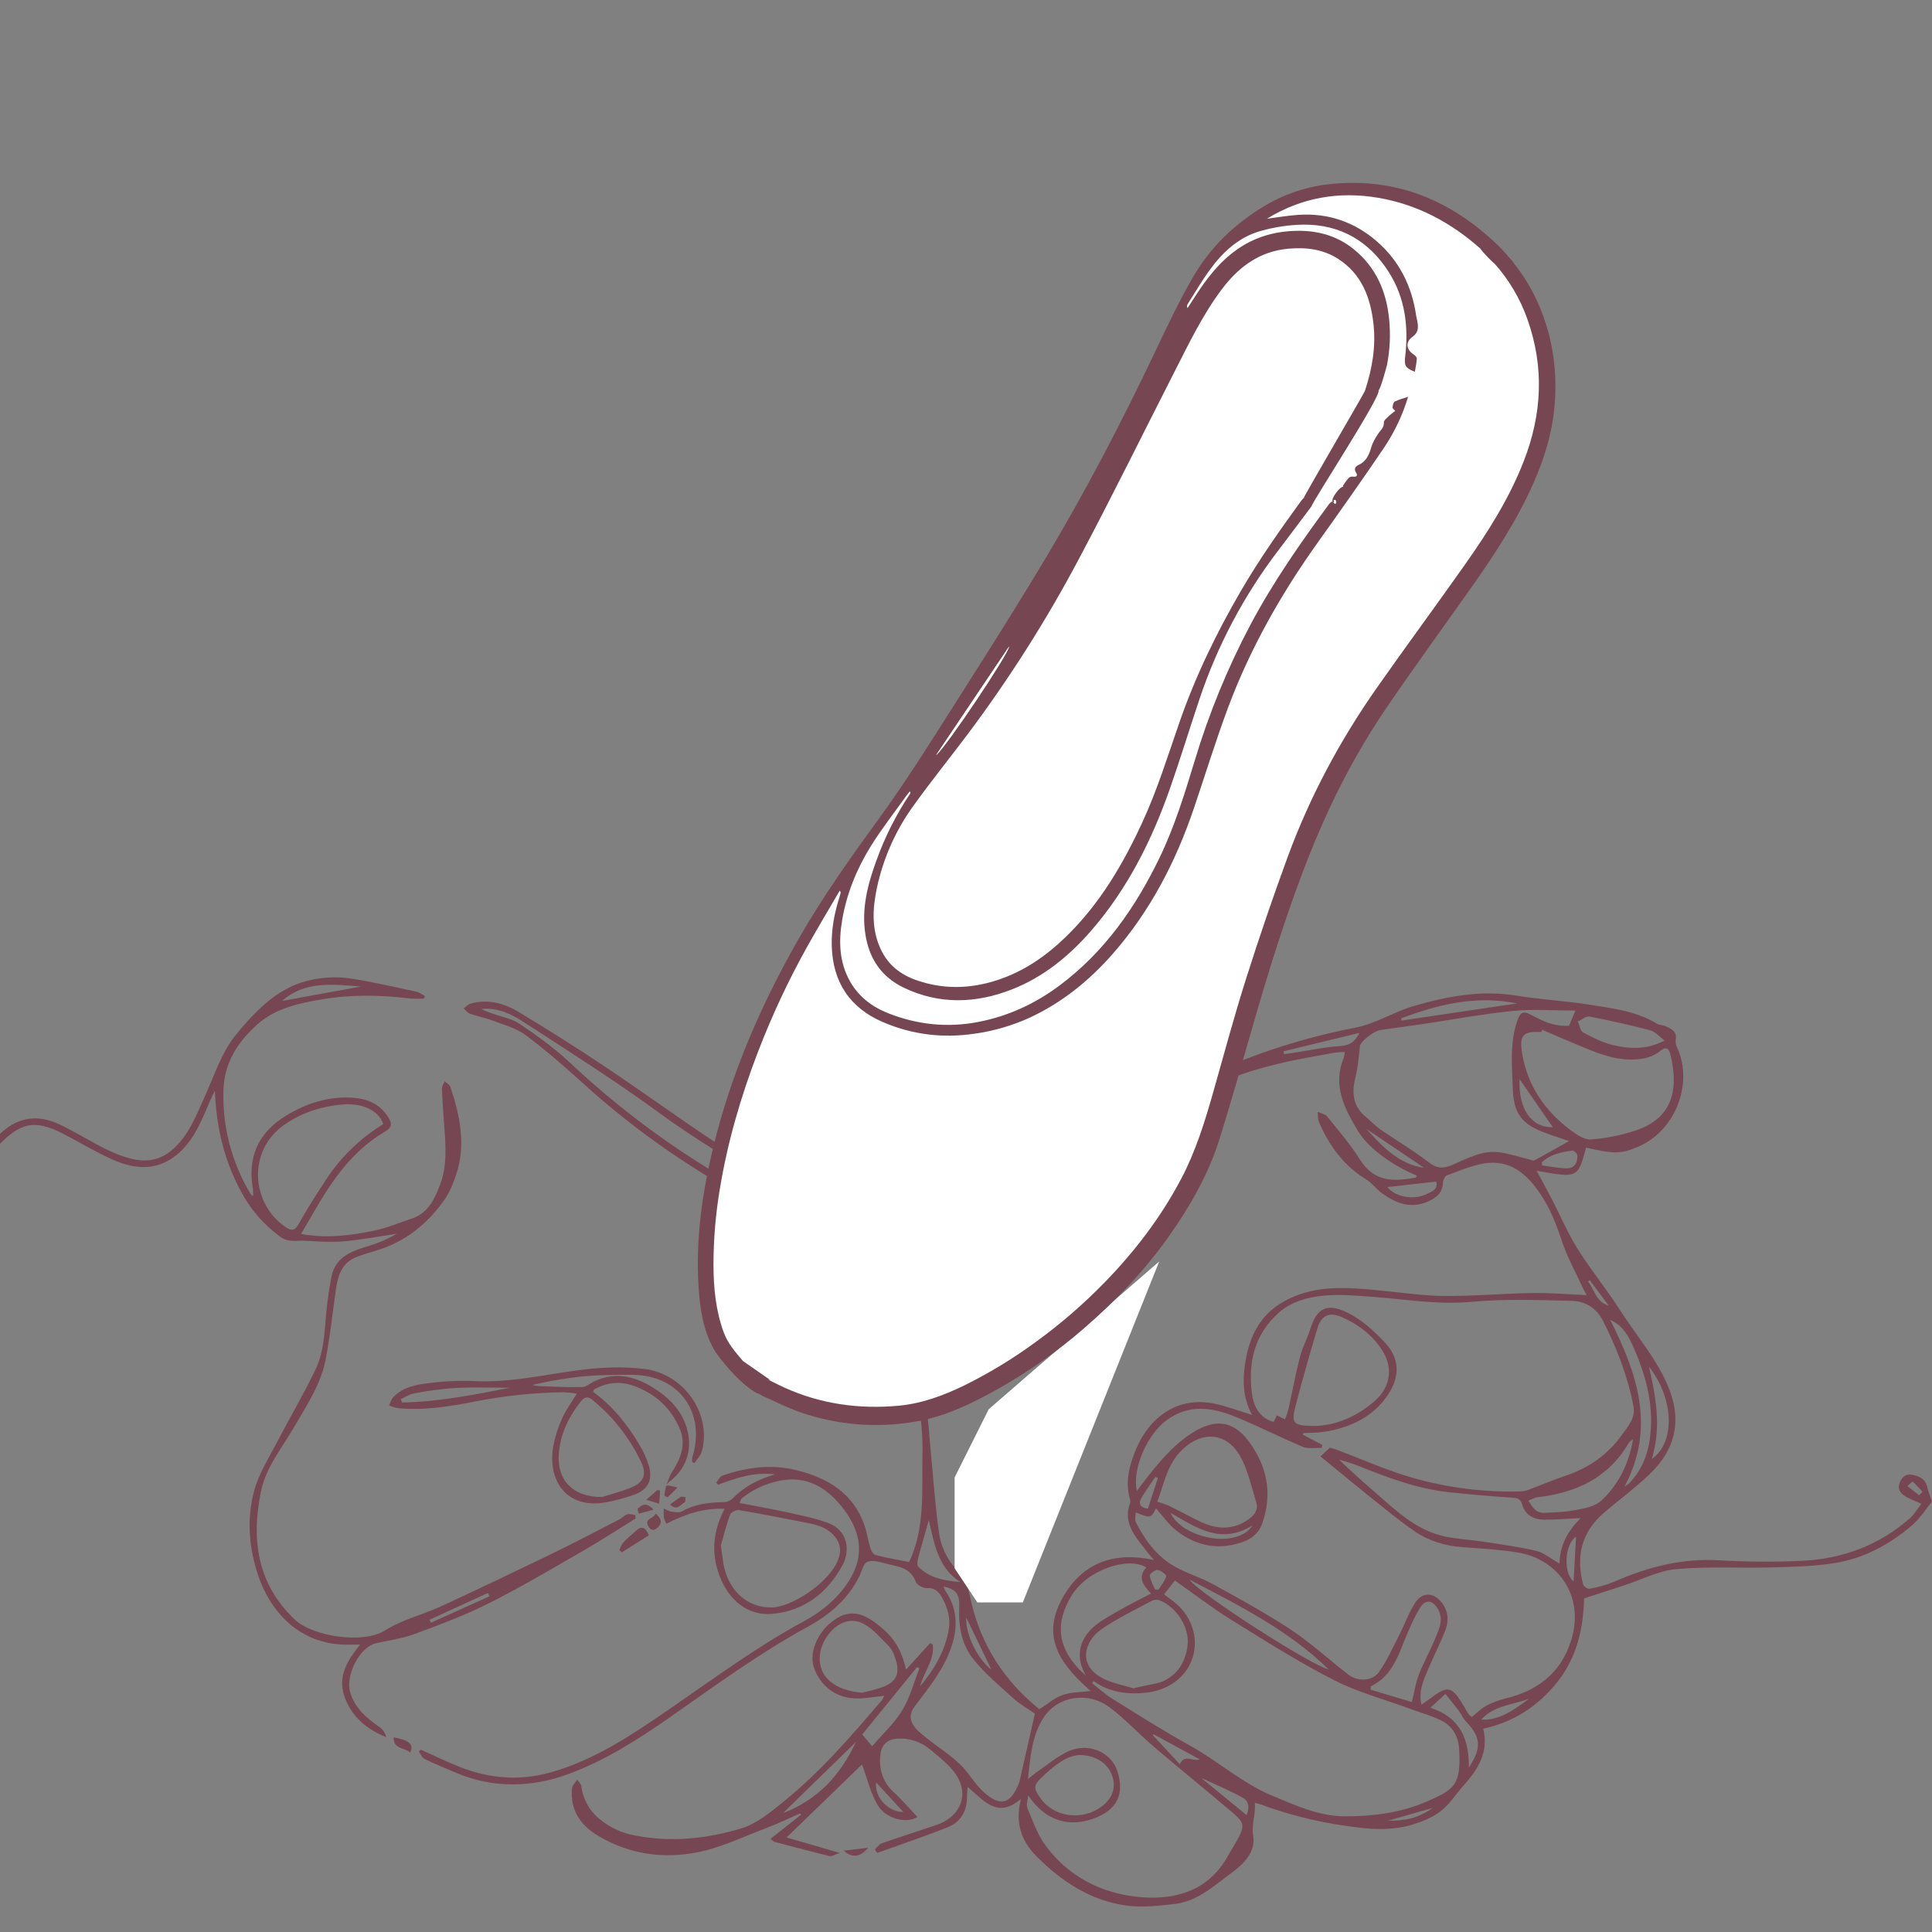 <svg width="85" height="85" viewBox="0 0 85 85" fill="none" xmlns="http://www.w3.org/2000/svg">
<rect x="0" y="0" width="85" height="85" fill="#808080" stroke="none"/>
<g clip-path="url(#clip0_445_6394)">
<path d="M42.572 78.618C42.559 78.802 42.544 78.915 42.545 79.027C42.551 79.665 42.281 80.16 41.693 80.393C40.672 80.798 39.629 81.148 38.596 81.521C38.56 81.468 38.525 81.415 38.49 81.362C38.592 81.271 38.679 81.138 38.798 81.097C39.6 80.816 40.41 80.56 41.215 80.286C42.128 79.975 42.606 79.138 42.185 78.289C41.924 77.762 41.383 77.352 40.91 76.959C40.506 76.623 39.987 76.456 39.463 76.494C39.045 76.52 38.782 76.769 38.735 77.185C38.658 77.851 38.839 78.411 39.346 78.876C39.703 79.203 40.018 79.576 40.361 79.939C39.885 80.251 38.973 80.017 38.618 79.424C38.302 78.895 38.159 78.261 37.923 77.63L34.606 80.841C35.319 81.048 36.073 81.266 36.944 81.519C36.725 81.594 36.601 81.685 36.505 81.662C35.689 81.464 34.877 81.246 34.066 81.031C34.03 81.021 34.002 80.984 33.898 80.903C34.367 80.532 34.807 80.185 35.247 79.837C35.234 79.818 35.221 79.799 35.207 79.78C34.718 79.994 34.236 80.23 33.737 80.418C32.72 80.802 31.719 81.292 30.665 81.497C29.156 81.792 27.654 81.575 26.299 80.758C25.585 80.328 25.134 79.72 25.156 78.842C25.152 78.748 25.166 78.655 25.199 78.567C25.256 78.472 25.323 78.383 25.399 78.302C25.46 78.395 25.563 78.482 25.575 78.58C25.646 79.155 25.939 79.679 26.39 80.041C26.843 80.412 27.384 80.659 27.961 80.758C29.534 81.063 31.096 80.897 32.597 80.447C33.28 80.243 33.898 79.734 34.47 79.269C36.094 77.951 37.462 76.375 38.812 74.785C38.848 74.73 38.877 74.671 38.9 74.61C38.484 74.653 38.097 74.725 37.709 74.726C36.808 74.727 36.095 74.198 35.807 73.359C35.599 72.751 35.925 71.9 36.554 71.385C37.346 70.735 37.995 70.905 38.895 71.707C39.391 72.149 39.709 72.716 39.859 73.458C40.242 73.036 40.585 72.66 40.927 72.284C40.964 72.309 41.001 72.333 41.038 72.357C41.126 73.016 40.663 73.526 40.477 74.198C41.125 73.418 41.577 72.629 41.741 71.699C41.828 71.206 41.695 70.743 41.46 70.311C41.317 70.048 41.144 69.848 40.778 69.869C40.616 69.878 40.34 69.734 40.292 69.597C40.057 68.935 39.458 68.923 38.939 68.78C38.685 68.71 38.37 68.624 38.157 68.716C37.984 68.791 37.917 69.12 37.811 69.339C37.317 70.362 36.481 71.057 35.521 71.581C33.388 72.745 31.439 74.181 29.454 75.566C28.061 76.538 26.627 77.451 25.033 78.042C23.364 78.661 21.662 78.688 19.993 77.966C19.554 77.776 19.109 77.598 18.681 77.386C18.568 77.331 18.507 77.171 18.422 77.059C18.455 77.033 18.488 77.007 18.521 76.981C19.11 77.243 19.69 77.53 20.291 77.762C21.57 78.257 22.878 78.354 24.212 77.981C26.217 77.421 27.902 76.259 29.583 75.102C31.48 73.797 33.331 72.429 35.365 71.33C36.202 70.877 36.94 70.261 37.432 69.413C38.048 68.352 37.825 67.336 37.142 66.426C36.428 65.477 35.508 64.872 34.226 65.162C33.644 65.288 33.098 65.548 32.634 65.921C32.59 65.957 32.58 66.037 32.541 66.126C33.267 66.267 33.977 66.391 34.679 66.546C35.274 66.677 35.88 66.795 36.447 67.01C37.313 67.337 37.406 68.231 37.077 68.844C36.419 70.07 35.388 70.877 33.977 71.003C32.932 71.097 32.07 70.443 31.646 69.3C31.281 68.317 31.368 67.364 31.881 66.38C30.929 66.341 30.13 66.631 29.317 67.037C29.268 66.947 29.23 66.852 29.203 66.753C29.194 66.624 29.195 66.495 29.206 66.366C29.311 66.414 29.413 66.488 29.523 66.504C29.682 66.526 29.879 66.564 30.003 66.494C30.572 66.172 31.184 66.099 31.819 66.089C31.959 66.092 32.095 66.045 32.204 65.956C32.708 65.425 33.322 65.087 34.114 64.866C33.157 64.747 32.376 65.033 31.594 65.322C31.565 65.292 31.535 65.262 31.506 65.233C31.597 65.126 31.669 64.963 31.783 64.923C32.847 64.551 33.936 64.406 35.047 64.683C36.408 65.023 37.527 65.679 38.026 67.086C38.141 67.41 38.185 67.759 38.286 68.088C38.325 68.212 38.414 68.39 38.512 68.415C39.012 68.542 39.522 68.628 39.998 68.722C40.718 67.203 40.551 65.553 40.584 63.932C40.615 62.45 40.319 61.007 39.871 59.602C39.35 57.967 38.335 56.647 37.127 55.46C36.092 54.442 34.834 53.761 33.56 53.109C30.676 51.645 28.002 49.8 25.608 47.624C24.808 46.894 23.985 46.181 23.118 45.534C22.715 45.233 22.187 45.095 21.705 44.911C21.371 44.784 21.014 44.718 20.676 44.599C20.568 44.561 20.489 44.443 20.396 44.361C20.499 44.291 20.593 44.186 20.706 44.154C21.462 43.943 22.174 44.135 22.81 44.518C24.092 45.288 25.355 46.087 26.6 46.916C28.249 48.019 29.853 49.188 31.508 50.281C32.623 51.018 33.803 51.655 34.934 52.367C36.375 53.273 37.731 54.283 38.743 55.688C39.394 56.59 39.774 57.611 40.05 58.669C40.309 59.663 40.534 60.667 40.718 61.677C40.843 62.358 40.872 63.057 40.939 63.748C41.057 64.956 41.136 66.169 41.303 67.37C41.379 68.009 41.659 68.607 42.1 69.075C42.1 68.78 42.107 68.587 42.1 68.394C42.012 66.034 42.976 64.237 44.948 62.943C45.55 62.547 46.144 62.106 46.64 61.588C47.283 60.916 47.189 60.153 46.486 59.531C46.179 59.26 45.828 59.04 45.515 58.776C44.221 57.68 44.089 56.33 44.788 54.843C45.635 53.04 46.971 51.634 48.548 50.455C49.714 49.583 50.869 48.683 52.11 47.928C53.151 47.3 54.253 46.779 55.399 46.373C56.766 45.882 58.167 45.496 59.593 45.22C60.545 45.039 61.327 44.512 62.231 44.251C63.722 43.82 65.203 43.549 66.76 43.809C67.786 43.98 68.831 44.028 69.858 44.191C70.902 44.356 71.969 44.471 72.905 45.042C73.014 45.108 73.167 45.098 73.287 45.151C73.548 45.268 73.8 45.394 73.721 45.768C73.712 45.883 73.737 45.998 73.793 46.099C74.512 47.707 73.697 49.765 72.065 50.455C71.317 50.771 71.015 50.776 69.781 50.49C69.418 51.835 69.418 51.835 67.605 51.508C67.852 51.968 68.062 52.346 68.26 52.73C68.643 53.471 68.97 54.246 69.411 54.95C69.994 55.881 70.697 56.735 71.288 57.661C71.985 58.753 72.849 59.731 73.369 60.946C74.028 62.487 73.719 63.781 72.541 64.893C71.921 65.478 71.231 65.99 70.58 66.544C69.578 67.397 69.322 68.478 69.656 69.718C69.678 69.802 69.854 69.915 69.934 69.899C70.3 69.836 70.659 69.734 71.004 69.597C72.474 68.945 73.982 68.553 75.614 68.645C76.844 68.718 78.077 68.725 79.308 68.668C81.075 68.579 82.674 67.984 84.021 66.803C84.219 66.63 84.356 66.388 84.533 66.162C84.27 66.044 84.088 65.971 83.915 65.882C83.657 65.751 83.465 65.557 83.573 65.248C83.655 65.012 83.831 64.83 84.118 64.882C84.445 64.941 84.724 65.069 84.797 65.451C84.831 65.623 84.907 65.787 84.999 66.061C84.764 66.346 84.488 66.794 84.107 67.12C83.13 67.955 82.004 68.562 80.729 68.766C79.801 68.915 78.847 68.934 77.903 68.96C76.514 68.998 75.115 68.91 73.735 69.036C72.962 69.107 72.219 69.502 71.461 69.749C70.897 69.934 70.332 70.116 69.694 70.323C69.664 71.588 69.397 72.883 68.536 73.976C67.695 75.041 66.62 75.76 65.258 76.055C65.508 77.083 65.029 77.839 64.397 78.546C64.064 78.918 63.792 79.361 63.408 79.666C63.059 79.944 62.612 80.128 62.179 80.264C61.173 80.58 60.145 80.472 59.121 80.317C57.872 80.136 56.645 79.824 55.46 79.386C55.388 79.359 55.311 79.346 55.208 79.318C55.253 79.822 55.052 80.261 55.135 80.775C55.249 81.474 54.725 82.004 54.2 82.387C53.427 82.951 52.695 83.645 51.69 83.766C50.98 83.852 50.243 83.93 49.543 83.834C47.974 83.616 46.7 82.773 45.601 81.669C44.94 81.004 44.644 80.204 44.92 79.147C43.88 80.025 43.296 79.229 42.572 78.618ZM59.163 46.285C59.012 46.285 58.86 46.294 58.71 46.313C57.888 46.468 57.059 46.602 56.247 46.8C55.541 46.972 54.83 47.163 54.164 47.446C53.387 47.776 52.644 48.194 51.91 48.614C51.234 49 50.546 49.385 49.94 49.867C48.602 50.932 47.666 52.336 46.875 53.828C46.335 54.846 45.853 55.928 46.117 57.109C46.276 57.82 46.611 58.503 46.945 59.16C47.646 60.539 47.79 61.859 46.879 63.226C46.314 64.073 45.845 64.99 45.392 65.904C45.021 66.651 44.778 67.462 44.401 68.206C44.116 68.768 43.743 69.311 43.074 69.497C42.524 69.651 42.52 69.637 42.665 70.19C42.682 70.255 42.694 70.32 42.708 70.386C43.149 72.374 44.203 73.972 45.728 75.199C46.085 74.973 46.391 74.7 46.748 74.575C47.121 74.443 47.544 74.454 47.987 74.397C46.756 73.32 45.793 72.122 46.686 70.418C47.53 68.808 48.922 68.234 50.768 68.633C50.634 68.474 50.537 68.371 50.453 68.258C49.98 67.625 49.379 67.035 49.72 66.121C49.734 66.069 49.732 66.013 49.715 65.962C49.49 65.198 49.684 64.475 49.973 63.78C50.566 62.35 51.818 61.386 53.516 61.773C54.024 61.889 54.517 62.075 55.087 62.25C54.663 61.472 54.663 60.674 54.797 59.882C54.971 58.855 55.384 57.95 56.31 57.365C57.681 56.499 59.185 56.629 60.693 56.773C61.636 56.863 62.579 57.009 63.523 57.017C64.82 57.028 66.117 56.909 67.415 56.889C68.206 56.877 68.999 56.945 69.809 56.978C69.766 56.898 69.686 56.768 69.623 56.63C69.312 55.955 68.947 55.298 68.715 54.596C68.475 53.872 68.204 53.177 67.78 52.544C67.185 51.654 66.44 50.994 65.284 51.189C64.726 51.283 64.19 51.516 63.654 51.713C63.568 51.745 63.488 51.917 63.485 52.027C63.47 52.488 63.187 52.704 62.806 52.869C62.049 53.197 61.404 52.931 60.798 52.496C60.553 52.32 60.37 52.05 60.114 51.895C59.119 51.291 58.478 50.405 58.027 49.362C57.971 49.231 57.99 49.068 57.974 48.919C58.115 48.984 58.304 49.013 58.391 49.121C58.889 49.74 59.411 50.346 59.832 51.016C60.473 52.038 61.356 51.978 62.283 51.81C62.305 51.806 62.317 51.751 62.334 51.718C61.37 51.33 60.234 50.578 59.732 49.739C59.157 48.779 58.617 47.751 59.116 46.554C59.141 46.466 59.156 46.376 59.163 46.285ZM58.508 63.689C58.569 63.707 58.684 63.736 58.794 63.777C59.933 64.202 61.049 64.71 62.215 65.036C63.721 65.459 65.282 65.655 66.846 65.618C66.966 65.619 67.085 65.599 67.199 65.561C67.767 65.352 68.324 65.112 68.897 64.919C69.911 64.578 70.747 63.991 71.359 63.122C71.621 62.751 71.971 62.411 71.861 61.843C71.607 60.537 71.137 59.325 70.54 58.14C70.222 57.509 69.728 57.246 69.121 57.231C67.663 57.196 66.195 57.14 64.748 57.275C63.271 57.413 61.842 57.163 60.393 57.056C59.662 57.003 58.919 56.934 58.196 57.007C57.5 57.077 56.789 57.28 56.248 57.764C55.185 58.716 54.901 59.966 55.082 61.323C55.151 61.847 55.389 62.35 55.978 62.543C55.998 62.547 56.018 62.549 56.039 62.549C56.086 62.455 56.131 62.364 56.179 62.268C56.307 62.331 56.409 62.381 56.535 62.444C56.592 62.302 56.642 62.157 56.683 62.01C56.854 61.242 56.994 60.466 57.191 59.705C57.303 59.269 57.527 58.863 57.662 58.432C57.937 57.55 58.388 57.323 59.254 57.737C59.89 58.041 60.458 58.559 60.947 59.084C61.584 59.767 61.593 60.574 61.069 61.358C60.407 62.346 59.412 62.804 58.276 62.992C57.971 63.042 57.655 63.032 57.345 63.049L57.323 63.12C57.608 63.271 57.894 63.422 58.179 63.572C58.168 63.616 58.157 63.66 58.146 63.704C57.866 63.691 57.555 63.752 57.312 63.651C56.31 63.233 55.343 62.732 54.337 62.326C53.334 61.921 52.324 61.761 51.342 62.471C50.49 63.086 49.801 64.603 50.016 65.595C50.098 65.485 50.164 65.392 50.234 65.302C50.883 64.462 51.539 63.631 52.448 63.044C53.441 62.402 54.257 62.502 54.924 63.392C55.733 64.471 55.987 65.655 55.556 66.963C55.499 67.154 55.399 67.329 55.263 67.474C55.127 67.62 54.959 67.732 54.773 67.802C53.693 68.227 52.678 68.047 51.775 67.356C51.421 67.085 51.16 66.694 50.858 66.359C50.635 66.803 50.635 66.803 49.969 66.54C49.961 66.621 49.948 66.697 49.948 66.773C49.94 66.84 49.949 66.908 49.971 66.971C50.369 67.751 50.88 68.452 51.642 68.897C52.188 69.216 52.816 69.393 53.37 69.699C54.525 70.336 55.689 70.968 56.787 71.695C57.677 72.285 58.472 73.017 59.318 73.675C59.711 73.981 60.357 73.981 60.65 73.585C61.006 73.102 61.253 72.536 61.53 71.998C61.784 71.504 61.968 70.969 62.267 70.507C62.59 70.007 63.129 70.067 63.472 70.562C63.746 70.957 63.735 71.374 63.568 71.786C63.349 72.328 63.083 72.851 62.855 73.389C62.647 73.883 62.395 74.373 62.537 74.996C62.667 74.907 62.763 74.847 62.853 74.779C63.717 74.121 63.858 74.15 64.427 75.102C64.488 75.205 64.541 75.312 64.611 75.408C64.652 75.458 64.7 75.503 64.751 75.542C64.99 75.351 65.171 75.159 65.392 75.042C65.664 74.902 65.952 74.794 66.25 74.723C67.65 74.379 68.662 73.612 69.117 72.196C69.744 70.246 68.568 68.587 66.757 68.299C65.954 68.171 65.136 68.128 64.324 68.067C63.568 68.01 62.857 67.796 62.241 67.372C61.545 66.894 60.893 66.349 60.232 65.82C59.505 65.239 58.789 64.643 58.096 64.076C58.225 63.955 58.349 63.839 58.508 63.689ZM48.115 73.963C48.093 73.995 48.072 74.026 48.05 74.057C48.34 74.283 48.613 74.537 48.923 74.729C50.058 75.434 51.185 76.154 52.354 76.799C53.592 77.481 54.646 78.452 55.969 79.001C57.014 79.435 58.032 79.914 59.2 79.912C60.426 79.91 61.637 79.751 62.755 79.268C64.013 78.725 64.273 78.524 64.2 76.997C64.171 76.397 63.913 75.935 63.377 75.679C62.949 75.475 62.485 75.345 62.038 75.18C60.911 74.765 59.732 74.453 58.671 73.909C57.113 73.11 55.626 72.168 54.136 71.243C53.289 70.717 52.497 70.102 51.691 69.535C51.545 69.721 51.392 69.917 51.215 70.143C51.337 70.237 51.457 70.335 51.583 70.424C52.383 70.997 52.745 71.994 52.484 72.886C52.206 73.836 51.333 74.378 50.403 74.474C49.594 74.556 48.812 74.458 48.115 73.963ZM45.237 78.989C45.221 79.176 45.136 79.391 45.201 79.545C45.442 80.119 45.652 80.732 46.019 81.222C47.032 82.574 48.466 83.303 50.113 83.46C51.668 83.608 53.117 83.21 53.968 81.746C54.922 80.106 54.942 80.359 53.69 79.296C52.722 78.475 51.734 77.679 50.77 76.853C50.109 76.287 49.513 75.64 48.821 75.118C47.881 74.409 46.563 74.613 45.943 75.526C45.405 76.319 45.336 77.255 45.224 78.273C45.391 78.139 45.484 78.056 45.587 77.985C46.02 77.685 46.431 77.344 46.894 77.101C47.801 76.624 48.894 77.027 49.178 77.979C49.461 78.923 49.176 79.636 48.072 80.024C47.055 80.382 46.014 80.149 45.237 78.989ZM69.313 44.461C68.362 44.461 67.452 44.388 66.557 44.478C65.218 44.612 63.891 44.863 62.559 45.06C61.951 45.15 61.34 45.225 60.733 45.317C60.423 45.363 59.856 45.833 59.833 46.021C59.778 46.473 59.751 46.933 59.639 47.371C59.461 48.072 59.515 48.679 60.115 49.162C60.33 49.336 60.52 49.545 60.747 49.701C61.454 50.188 62.199 50.624 62.876 51.149C63.235 51.427 63.514 51.412 63.891 51.253C64.559 50.971 65.217 50.59 65.981 50.698C66.424 50.761 66.856 50.906 67.293 51.013C67.367 51.031 67.461 51.077 67.513 51.049C68.012 50.78 68.504 50.498 69.031 50.203C68.748 50.106 68.441 50.004 68.136 49.897C67.227 49.577 66.599 49.233 66.559 47.946C66.528 46.915 66.41 45.9 66.76 44.893C66.881 44.546 67.018 44.463 67.327 44.632C67.419 44.683 67.514 44.725 67.607 44.775C68.056 45.016 68.526 45.163 69.03 45.129C69.123 44.91 69.205 44.716 69.313 44.461ZM67.849 45.306L67.806 45.405C67.009 45.365 66.837 45.54 66.966 46.334C67.198 47.758 67.96 48.865 69.096 49.718C69.359 49.916 69.707 50.153 69.998 50.131C70.671 50.08 71.335 49.945 71.975 49.732C73.644 49.173 73.851 47.858 73.487 46.382C73.414 46.087 73.271 46.052 73.034 46.244C72.664 46.544 72.229 46.614 71.758 46.615C70.905 46.616 70.155 46.28 69.395 45.966C68.877 45.752 68.364 45.527 67.849 45.306ZM41.513 69.797C41.532 69.862 41.557 69.924 41.588 69.985C42.12 70.748 42.148 71.576 41.868 72.425C41.534 73.436 40.862 74.252 40.235 75.086C40.024 75.367 40.016 75.641 40.181 75.897C40.319 76.109 40.532 76.28 40.734 76.442C41.226 76.835 41.763 77.177 42.221 77.605C42.603 77.962 42.859 78.456 43.243 78.81C44.013 79.522 44.472 79.389 44.845 78.411C44.868 78.335 44.886 78.258 44.899 78.18C45.106 77.266 45.313 76.353 45.531 75.392C45.27 75.21 44.896 74.999 44.584 74.719C43.977 74.175 43.345 73.639 42.834 73.01C42.319 72.375 42.165 71.577 42.203 70.745C42.231 70.129 42.071 69.929 41.513 69.797ZM31.715 67.995C31.787 68.457 31.805 68.781 31.893 69.086C32.162 70.025 32.879 70.72 33.924 70.723C34.816 70.726 36.53 69.614 36.89 68.576C37.004 68.25 36.986 67.927 36.752 67.63C36.469 67.27 36.079 67.116 35.658 67.031C34.614 66.821 33.567 66.618 32.517 66.438C32.395 66.418 32.159 66.532 32.121 66.636C31.946 67.118 31.823 67.618 31.715 67.995ZM68.612 68.793C68.627 67.977 68.976 67.355 69.544 66.79C68.956 66.818 68.452 66.86 67.947 66.86C67.485 66.86 67.104 66.667 66.97 66.195C66.892 65.921 66.738 65.906 66.503 65.89C65.599 65.828 64.697 65.75 63.795 65.658C62.384 65.51 61.07 65.016 59.766 64.493C59.489 64.383 59.199 64.306 58.915 64.214C59.592 64.885 60.299 65.476 60.989 66.086C61.758 66.767 62.562 67.391 63.593 67.604C64.136 67.716 64.697 67.741 65.246 67.826C66.032 67.947 66.824 68.05 67.595 68.234C67.937 68.316 68.236 68.58 68.612 68.793ZM57.891 62.736C58.766 62.704 59.688 62.332 60.469 61.65C61.177 61.032 61.303 60.185 60.817 59.418C60.386 58.738 59.758 58.264 59.028 57.944C58.481 57.704 58.13 57.872 57.958 58.449C57.624 59.571 57.3 60.697 57.006 61.83C56.794 62.646 56.884 62.735 57.891 62.736ZM39.415 57.683C39.117 56.786 38.642 55.958 38.017 55.248C36.765 53.81 35.166 52.828 33.55 51.87C32.015 50.961 30.489 50.05 29.043 48.991C27.09 47.56 25.038 46.263 23.006 44.944C22.47 44.596 21.866 44.322 21.178 44.389C21.328 44.468 21.484 44.533 21.644 44.586C22.054 44.734 22.513 44.809 22.863 45.046C23.627 45.563 24.387 46.108 25.058 46.737C27.78 49.3 30.866 51.447 34.216 53.107C35.451 53.719 36.616 54.46 37.558 55.483C38.21 56.19 38.802 56.952 39.415 57.683ZM42.531 69.34C42.789 69.251 43.043 69.213 43.241 69.087C44 68.603 44.314 67.801 44.656 67.023C45.045 66.138 45.411 65.241 45.839 64.375C46.167 63.712 46.593 63.098 46.94 62.443C47.082 62.174 47.131 61.855 47.223 61.558C47.187 61.549 47.151 61.541 47.115 61.532C46.702 62.17 46.066 62.544 45.443 62.93C43.057 64.409 42.08 66.498 42.531 69.34ZM49.87 74.277C50.211 74.203 50.455 74.138 50.702 74.099C51.647 73.948 52.154 73.24 52.251 72.379C52.337 71.606 51.764 70.697 51.015 70.407C50.904 70.37 50.783 70.377 50.677 70.427C49.924 70.835 49.143 71.205 48.444 71.691C47.739 72.18 47.358 73.265 48.55 73.855C48.98 74.068 49.472 74.154 49.87 74.277ZM50.916 66.073C51.082 66.117 51.246 66.171 51.405 66.236C51.869 66.463 52.322 66.711 52.786 66.936C53.53 67.296 54.266 67.335 54.964 66.821C55.201 66.646 55.368 66.411 55.271 66.099C55.071 65.453 54.925 64.776 54.623 64.179C54.05 63.046 52.951 62.897 52.025 63.769C51.362 64.394 51.214 65.27 50.916 66.073ZM37.937 74.473C38.114 74.426 38.399 74.364 38.676 74.277C39.45 74.036 39.644 73.647 39.365 72.892C39.316 72.727 39.233 72.573 39.12 72.442C38.767 72.092 38.435 71.682 38.011 71.45C37.064 70.931 36.184 71.973 36.08 72.747C35.939 73.79 36.762 74.383 37.937 74.473ZM47.775 73.721C47.353 72.989 47.429 72.287 47.982 71.704C48.3 71.368 48.743 71.141 49.151 70.902C49.623 70.624 50.119 70.385 50.639 70.111C50.278 69.727 50.044 69.38 50.433 68.963C49.665 68.475 47.847 69.034 47.136 70.214C46.446 71.36 46.424 72.534 47.775 73.721ZM47.487 77.215C46.899 77.246 46.351 77.702 45.829 78.199C45.461 78.55 45.471 78.681 45.772 79.109C46.339 79.913 47.476 80.085 48.292 79.597C48.839 79.271 49.105 78.782 48.969 78.251C48.813 77.641 48.279 77.214 47.487 77.215ZM46.494 59.092C46.369 58.816 46.293 58.626 46.199 58.445C45.678 57.44 45.574 56.37 45.976 55.339C46.393 54.27 46.966 53.26 47.495 52.237C47.677 51.885 47.931 51.57 48.153 51.239C46.931 52.178 45.92 53.287 45.225 54.654C44.885 55.323 44.629 56.029 44.715 56.8C44.836 57.874 45.539 58.517 46.494 59.092ZM60.311 74.192L60.299 74.337C60.903 74.519 61.506 74.701 62.114 74.884C62.229 74.421 62.283 74.035 62.421 73.681C62.627 73.152 62.91 72.653 63.126 72.126C63.306 71.689 63.546 71.242 63.241 70.756C63.006 70.385 62.704 70.365 62.471 70.74C62.298 71.037 62.143 71.345 62.007 71.662C61.576 72.594 61.372 73.676 60.311 74.192ZM71.848 63.319C71.765 63.39 71.691 63.426 71.656 63.485C70.761 65.023 69.344 65.676 67.649 65.872C67.509 65.888 67.377 65.969 67.242 66.02C67.337 66.155 67.413 66.311 67.533 66.419C67.632 66.507 67.758 66.557 67.89 66.56C68.368 66.539 68.853 66.53 69.319 66.435C69.735 66.351 70.163 66.307 70.516 65.961C71.257 65.234 71.666 64.365 71.848 63.319ZM73.236 45.778C72.997 45.601 72.826 45.389 72.614 45.333C71.727 45.099 70.832 44.897 69.929 44.724C69.778 44.695 69.59 44.865 69.419 44.944C69.494 45.108 69.526 45.353 69.653 45.422C70.069 45.647 70.505 45.87 70.96 45.978C71.686 46.149 72.431 46.199 73.236 45.778ZM71.468 65.409C71.543 65.363 71.614 65.312 71.68 65.254C72.265 64.657 72.529 63.913 72.612 63.102C72.754 61.705 72.378 60.403 71.81 59.15C71.532 58.536 71.24 58.249 70.841 58.066C72.032 60.428 72.856 62.806 71.468 65.409ZM52.322 69.49C52.834 70.172 57.798 73.332 58.444 73.44C56.702 71.729 54.549 70.653 52.322 69.49ZM38.369 76.829C38.816 76.308 39.338 75.831 39.692 75.251C40.035 74.689 40.205 74.023 40.451 73.402L40.345 73.346C39.528 74.35 38.712 75.354 37.937 76.306C38.078 76.477 38.2 76.624 38.369 76.829ZM40.865 66.876C40.69 67.494 40.532 68.028 40.392 68.566C40.361 68.683 40.34 68.871 40.405 68.935C40.903 69.43 41.552 69.546 42.244 69.602C41.283 68.976 41.108 67.959 40.865 66.876ZM64.625 77.771C64.644 77.737 64.661 77.703 64.682 77.67C65.183 76.898 65.135 76.4 64.52 75.767C64.384 75.627 64.305 75.434 64.186 75.276C64 75.028 63.803 74.79 63.593 74.525C63.349 74.749 63.156 74.925 62.93 75.133C64.269 75.57 64.633 76.536 64.625 77.771ZM66.742 44.146C64.882 43.776 63.252 44.207 61.646 44.8C61.651 44.834 61.656 44.867 61.661 44.901C63.316 44.655 64.97 44.409 66.742 44.146ZM72.543 60.123C72.982 61.934 73.012 63.046 72.672 64.191C73.732 63.449 73.639 61.504 72.543 60.123ZM34.449 79.768C35.961 79.196 36.972 78.111 37.656 76.641C36.574 77.696 35.514 78.73 34.449 79.768ZM68.315 49.59C67.84 48.903 67.345 48.186 66.853 47.474C66.796 48.801 67.391 49.625 68.315 49.59ZM61.041 52.227C61.368 52.647 62.172 52.818 62.751 52.541C62.977 52.433 63.289 52.323 63.188 51.983C62.458 52.066 61.754 52.146 61.041 52.227ZM51.497 66.559C51.996 67.667 54.41 68.192 55.11 67.106C53.747 67.973 52.669 67.236 51.497 66.559ZM67.834 51.133L67.848 51.275C68.208 51.32 68.568 51.398 68.929 51.403C69.275 51.407 69.406 51.142 69.4 50.835C69.398 50.759 69.24 50.612 69.172 50.622C68.689 50.689 68.209 50.785 67.834 51.133ZM56.472 46.253C56.478 46.295 56.483 46.337 56.489 46.379C56.644 46.357 56.8 46.336 56.955 46.312C57.599 46.214 58.24 46.073 58.888 46.03C59.279 46.005 59.571 45.924 59.808 45.444C58.64 45.727 57.556 45.99 56.472 46.253ZM52.847 78.22C53.539 78.787 54.182 79.314 54.84 79.853C54.983 79.567 54.948 79.248 54.705 79.11C54.126 78.78 53.504 78.528 52.847 78.22ZM60.112 49.664C60.817 50.44 61.532 51.216 62.654 51.38C61.807 50.808 60.959 50.236 60.112 49.664ZM65.167 75.66C66.02 75.693 66.638 75.192 67.278 74.736C66.561 75.012 65.73 75.021 65.167 75.66ZM50.752 76.301L50.715 76.335C51.105 76.756 51.495 77.176 51.904 77.617C52.137 77.148 52.456 77.515 52.788 77.408C52.065 77.015 51.408 76.658 50.752 76.301ZM69.339 67.605C68.843 67.928 68.762 69.201 69.232 69.576C69.267 68.927 69.305 68.239 69.339 67.605ZM43.618 73.458C43.258 72.71 42.891 71.95 42.514 71.167C42.463 71.895 43.017 73.007 43.618 73.458ZM38.546 78.417C38.458 79.129 39.167 79.748 39.738 79.716C39.333 79.275 38.936 78.841 38.546 78.417ZM50.816 69.928L50.967 69.939C51.09 69.744 51.243 69.558 51.314 69.345C51.33 69.295 51.075 69.09 50.931 69.073C50.82 69.059 50.577 69.242 50.585 69.315C50.609 69.526 50.732 69.725 50.816 69.928ZM50.94 65.031C50.905 65.013 50.87 64.994 50.836 64.975C50.621 65.296 50.381 65.604 50.199 65.943C50.071 66.179 50.199 66.338 50.503 66.378C50.651 65.923 50.795 65.477 50.94 65.031ZM61.063 80.103C61.806 80.118 62.403 79.989 63.033 79.542C62.333 79.741 61.746 79.908 61.063 80.103ZM84.436 65.786C84.485 65.735 84.535 65.683 84.584 65.632C84.442 65.48 84.305 65.323 84.15 65.186C84.138 65.176 83.998 65.312 83.917 65.38C84.09 65.515 84.263 65.651 84.436 65.786ZM69.941 56.319C69.917 56.343 69.892 56.366 69.868 56.389C70.156 56.748 70.218 57.281 70.772 57.438C70.495 57.065 70.218 56.692 69.941 56.319Z" fill="#774653"/>
<path d="M43.5 62L51 55.5L45 70.5H43L42 69V65L43.5 62Z" fill="white"/>
<path d="M13.246 54.29C14.385 54.495 15.432 54.355 16.465 54.142C17.03 54.026 17.57 53.792 18.122 53.61C18.82 53.381 19.099 52.791 19.342 52.176C19.694 51.286 19.605 50.362 19.537 49.439C19.498 48.919 19.463 48.398 19.445 47.877C19.442 47.776 19.526 47.672 19.569 47.569C19.654 47.654 19.783 47.725 19.817 47.827C20.238 49.085 20.506 50.361 20.071 51.672C19.946 52.045 19.799 52.43 19.578 52.75C18.815 53.85 17.816 54.654 16.508 55.033C16.229 55.114 15.948 55.2 15.678 55.306C14.991 55.576 14.855 56.186 14.765 56.821C14.623 57.825 14.517 58.835 14.324 59.828C14.116 60.902 13.504 61.807 12.967 62.74C12.427 63.681 11.698 64.536 11.478 65.629C11.052 67.737 11.307 69.676 12.967 71.252C13.75 71.996 15.973 72.348 16.947 71.729C17.693 71.254 18.601 71.042 19.415 70.666C21.064 69.905 22.702 69.122 24.336 68.33C25.312 67.856 26.272 67.35 27.237 66.853C27.365 66.787 27.469 66.663 27.602 66.622C27.705 66.59 27.836 66.645 27.955 66.661L27.96 66.809C27.189 67.286 26.43 67.783 25.645 68.235C24.281 69.021 22.924 69.825 21.52 70.532C20.464 71.062 19.349 71.48 18.239 71.891C17.695 72.093 17.103 72.167 16.533 72.299C15.828 72.463 15.188 73.701 15.407 74.452C15.614 75.164 16.136 75.595 16.71 75.993C16.853 76.1 16.953 76.254 16.992 76.427C16.179 76.1 15.547 75.596 15.204 74.773C14.822 73.854 15.206 73.126 15.85 72.356C15.621 72.356 15.485 72.354 15.35 72.357C13.332 72.397 11.968 71.077 11.37 69.343C10.94 68.093 10.848 66.811 11.192 65.555C11.397 64.803 11.845 64.114 12.21 63.41C12.755 62.362 13.356 61.343 13.87 60.281C14.327 59.336 14.271 58.275 14.408 57.259C14.456 56.902 14.509 56.545 14.578 56.192C14.758 55.255 15.521 55.031 16.285 54.796C16.694 54.669 17.086 54.497 17.455 54.282C16.68 54.396 15.907 54.545 15.127 54.613C14.562 54.662 13.987 54.62 13.418 54.588C13.049 54.567 12.683 54.681 12.315 54.401C11.692 53.945 11.165 53.369 10.765 52.708C9.913 51.261 9.515 49.688 9.455 47.979C9.377 48.144 9.295 48.307 9.223 48.474C8.888 49.255 8.575 50.059 7.945 50.657C7.041 51.516 6.028 51.497 4.941 51.011C4.207 50.683 3.516 50.261 2.801 49.891C1.45 49.191 0.828 49.426 -0.19 50.52C-0.302 50.641 -0.398 50.776 -0.502 50.904C-0.542 50.884 -0.581 50.863 -0.621 50.843C-0.621 50.743 -0.664 50.605 -0.615 50.548C-0.058 49.903 0.506 49.257 1.447 49.208C2.147 49.171 2.725 49.511 3.311 49.826C4.123 50.261 4.893 50.77 5.818 50.989C6.544 51.16 7.135 50.998 7.655 50.52C8.316 49.91 8.626 49.085 8.989 48.288C9.422 47.337 9.751 46.283 10.399 45.5C11.287 44.427 12.298 43.361 13.791 43.091C14.302 42.991 14.825 42.973 15.341 43.038C16.341 43.184 17.328 43.419 18.317 43.629C18.451 43.657 18.57 43.756 18.696 43.823L18.644 43.935C18.447 43.946 18.249 43.945 18.052 43.932C16.756 43.772 15.455 43.748 14.171 43.965C13.178 44.132 12.147 44.353 11.374 45.025C10.512 45.774 9.869 46.714 9.832 47.938C9.776 49.55 10.189 51.144 11.023 52.525C11.056 52.563 11.092 52.597 11.133 52.627C11.14 52.529 11.139 52.43 11.131 52.332C10.88 50.937 11.34 49.839 12.595 49.078C13.496 48.531 14.492 48.213 15.567 48.299C16.185 48.348 16.727 48.585 17.076 49.146C17.24 49.41 17.275 49.588 16.94 49.784C15.508 50.624 14.6 51.939 13.797 53.343C13.623 53.647 13.445 53.948 13.246 54.29ZM16.863 49.457C16.632 48.77 15.819 48.545 15.159 48.589C14.187 48.655 13.271 48.941 12.472 49.512C10.882 50.648 11.049 52.969 12.573 53.992C12.81 54.151 12.965 54.162 13.136 53.857C13.517 53.174 13.941 52.514 14.371 51.86C15.015 50.885 15.866 50.065 16.863 49.457ZM15.872 43.404C14.611 43.3 13.384 43.16 12.412 44.038C13.527 43.834 14.681 43.622 15.872 43.404ZM21.531 70.232C21.509 70.183 21.487 70.134 21.465 70.085C20.61 70.477 19.754 70.87 18.899 71.262C18.918 71.306 18.938 71.349 18.957 71.393L21.531 70.232Z" fill="#774653"/>
<path d="M29.303 65.384C29.382 65.188 29.433 64.973 29.546 64.799C29.929 64.205 30.202 63.574 29.916 62.883C29.535 61.964 28.853 61.329 27.903 60.98C27.642 60.879 27.362 60.834 27.082 60.847C26.802 60.861 26.529 60.932 26.278 61.058C26.229 61.078 26.182 61.102 26.137 61.13C26.12 61.142 26.119 61.178 26.099 61.237C26.96 61.868 27.626 62.691 28.162 63.62C28.317 63.882 28.442 64.16 28.535 64.45C28.738 65.104 28.523 65.541 27.885 65.767C27.496 65.906 27.097 66.014 26.692 66.091C24.883 66.431 24.076 65.086 24.344 63.614C24.424 63.197 24.553 62.791 24.73 62.404C24.894 62.037 25.14 61.705 25.378 61.312C25.18 61.282 24.98 61.263 24.78 61.254C23.474 61.272 22.171 61.409 20.889 61.663C19.767 61.884 18.625 62.067 17.468 61.949C17.346 61.922 17.229 61.882 17.117 61.828C17.179 61.705 17.216 61.558 17.307 61.464C17.742 61.011 18.337 60.916 18.913 60.847C19.563 60.763 20.22 60.734 20.875 60.762C22.403 60.84 23.878 60.495 25.372 60.293C26.368 60.159 27.36 60.105 28.37 60.231C30.071 60.442 31.317 62.179 30.883 63.838C30.832 64.032 30.666 64.195 30.554 64.372C30.52 64.355 30.485 64.337 30.451 64.319C30.443 64.258 30.444 64.195 30.454 64.133C31.076 62.168 29.89 60.502 27.839 60.487C27.091 60.482 26.339 60.492 25.595 60.56C24.861 60.641 24.132 60.765 23.412 60.933C23.503 60.955 23.595 60.971 23.687 60.98C24.328 61.002 24.969 61.041 25.609 61.025C25.798 61.02 25.98 60.848 26.169 60.761C27.121 60.325 28.001 60.572 28.816 61.102C29.467 61.525 30.003 62.071 30.223 62.858C30.482 63.79 30.197 64.633 29.425 65.208C29.369 65.264 29.322 65.327 29.285 65.397L29.303 65.384ZM26.482 65.862C26.761 65.773 27.287 65.643 27.783 65.439C28.323 65.217 28.465 64.856 28.214 64.338C27.71 63.27 26.973 62.329 26.057 61.584C25.89 61.449 25.738 61.424 25.559 61.651C25.009 62.348 24.641 63.107 24.583 64.003C24.512 65.1 25.19 65.869 26.482 65.862ZM22.445 61.055C21.702 61.055 20.862 61.026 20.025 61.065C19.415 61.108 18.808 61.188 18.208 61.305C18.009 61.339 17.826 61.471 17.636 61.559C17.652 61.607 17.668 61.656 17.683 61.704C19.328 61.679 20.934 61.345 22.445 61.055Z" fill="#774653"/>
<path d="M28.544 67.55C28.139 67.805 27.747 68.05 27.356 68.296C27.32 68.262 27.285 68.227 27.249 68.192C27.307 68.078 27.345 67.945 27.428 67.854C27.59 67.68 27.781 67.535 27.953 67.371C28.2 67.135 28.388 67.151 28.544 67.55Z" fill="#774653"/>
<path d="M17.32 76.436C18.008 76.556 18.222 76.75 18.043 77.106C17.81 76.88 17.304 76.972 17.32 76.436Z" fill="#774653"/>
<path d="M37.128 81.422C37.547 81.371 37.872 81.331 38.198 81.291C37.858 81.715 37.475 81.754 37.128 81.422Z" fill="#774653"/>
<path d="M28.848 66.59C29.121 66.833 29.141 67.017 28.929 67.21C28.786 67.34 28.648 67.356 28.539 67.174C28.31 66.791 28.77 66.834 28.848 66.59Z" fill="#774653"/>
<path d="M29.304 65.383L29.285 65.396C29.321 65.381 29.361 65.347 29.393 65.352C29.532 65.375 29.669 65.409 29.807 65.44C29.666 65.584 29.527 65.733 29.377 65.868C29.362 65.881 29.227 65.81 29.23 65.784C29.246 65.649 29.271 65.515 29.304 65.383Z" fill="#774653"/>
<path d="M28.432 65.983C28.661 65.784 28.794 65.669 28.928 65.553C28.966 65.563 29.004 65.572 29.042 65.581C29.029 65.774 29.015 65.966 29.002 66.158C28.837 66.107 28.671 66.056 28.432 65.983Z" fill="#774653"/>
<path d="M29.48 66.189C29.66 66.06 29.799 65.946 29.953 65.857C30.003 65.828 30.091 65.863 30.162 65.868C30.149 65.947 30.162 66.073 30.118 66.098C29.941 66.2 29.776 66.493 29.48 66.189Z" fill="#774653"/>
<path d="M28.753 66.42C28.481 66.493 28.29 66.545 28.099 66.596C28.086 66.518 28.033 66.396 28.064 66.369C28.229 66.226 28.408 66.05 28.753 66.42Z" fill="#774653"/>
<path d="M37.298 38.209L34.286 43.233L31.845 49.608C31.743 50.091 31.536 51.085 31.524 51.196C31.512 51.307 31.186 53.465 31.025 54.53L31.126 57.027C31.216 57.548 31.392 58.607 31.369 58.678C31.345 58.749 32.416 59.937 32.954 60.522C33.349 60.752 34.188 61.254 34.383 61.415C34.578 61.576 35.966 61.925 36.635 62.08L38.231 62.121L39.88 62.255L42.515 61.202L45.586 59.492L48.853 56.841L50.503 55.041L52.441 51.764L53.303 49.35L54.178 46.207L54.968 43.437L56.211 39.977C56.534 39.171 57.184 37.537 57.202 37.446C57.22 37.355 57.909 35.8 58.252 35.034L59.694 32.485L61.364 29.982L62.964 27.712L64.822 24.726L66.171 23.198L67.29 20.551L67.941 18.732L68.035 16.746L68.039 15.402L67.34 13.366L66.403 11.827L64.939 10.514L63.656 9.473L62.289 8.804L60.633 8.35L58.649 8.363L57.226 8.462L55.188 9.537L54.221 10.315L52.821 12.046C52.123 13.403 50.657 16.255 50.38 16.804C50.103 17.354 48.561 20.191 47.825 21.541L44.347 27.983L40.598 33.642L37.298 38.209Z" fill="white"/>
<path d="M33.894 60.718C33.597 60.612 33.565 61.064 33.363 61.322C32.595 60.971 31.58 59.678 31.402 59.356C30.932 58.506 30.795 57.565 30.734 56.615C30.606 54.611 30.871 52.644 31.327 50.697C32.106 47.369 33.444 44.269 35.134 41.31C36.192 39.457 37.426 37.724 38.68 36.001C39.539 34.819 40.342 33.593 41.126 32.359C42.76 29.788 44.406 27.222 45.972 24.609C47.75 21.643 49.349 18.576 50.833 15.45C51.36 14.339 51.886 13.221 52.506 12.16C53.241 10.901 54.275 9.895 55.521 9.13C56.395 8.585 57.377 8.238 58.399 8.113C61.4 7.761 63.888 8.813 66.003 10.889C66.058 10.943 66.459 11.382 66.605 11.583C66.35 11.605 65.927 11.586 65.744 11.58C65.687 11.578 65.152 11.002 65.128 10.936C65.063 10.762 65.178 11.116 65.128 10.936C65.105 11.071 65.157 10.764 65.128 10.936C63.836 9.79 62.36 8.997 60.641 8.703C58.891 8.404 57.253 8.696 55.739 9.623C56.195 9.565 56.648 9.486 57.105 9.454C58.426 9.36 59.594 9.763 60.586 10.628C61.563 11.482 62.112 12.582 62.301 13.863C62.312 13.94 62.334 14.014 62.348 14.091C62.4 14.365 62.434 14.607 62.145 14.817C61.814 15.056 61.868 15.389 62.214 15.61C62.27 15.646 62.338 15.724 62.335 15.778C62.322 15.97 62.28 16.16 62.248 16.357C61.827 16.192 61.774 16.091 61.822 15.686C61.976 14.378 61.823 13.114 61.109 11.985C60.249 10.622 58.991 9.877 57.366 9.882C56.73 9.891 56.098 9.983 55.486 10.155C54.502 10.423 53.784 11.099 53.201 11.908C52.857 12.384 52.56 12.895 52.245 13.391C52.231 13.416 52.223 13.444 52.224 13.473C52.224 13.502 52.232 13.53 52.247 13.555C52.352 13.392 52.458 13.23 52.563 13.068C53.07 12.279 53.629 11.54 54.407 10.989C55.148 10.464 55.968 10.207 56.869 10.161C57.866 10.11 58.78 10.333 59.562 10.967C60.541 11.761 60.999 12.825 61.118 14.059C61.183 14.726 61.151 15.4 61.022 16.058C60.99 16.176 60.746 17.097 60.652 17.175C60.367 17.418 60.487 16.838 60.652 17.175C60.775 17.427 57.757 22.042 57.696 22.283C57.543 22.179 57.239 22.131 57.359 21.908C57.353 21.976 57.388 21.854 57.359 21.908C57.293 21.942 57.422 21.87 57.359 21.908C57.325 21.939 57.404 21.901 57.359 21.908C57.37 21.826 60.029 17.281 60.05 17.201C60.368 16.237 60.542 15.249 60.426 14.238C60.295 13.094 59.912 12.061 58.881 11.395C58.207 10.959 57.462 10.872 56.681 10.942C55.414 11.057 54.498 11.741 53.761 12.719C52.922 13.832 52.322 15.082 51.693 16.316C50.303 19.043 48.953 21.791 47.518 24.494C46.073 27.231 44.414 29.849 42.557 32.325C41.775 33.364 40.959 34.377 40.2 35.432C39.413 36.515 38.861 37.751 38.581 39.06C38.385 39.979 38.337 40.9 38.761 41.788C39.084 42.466 39.63 42.883 40.316 43.123C41.492 43.535 42.671 43.51 43.855 43.128C45.026 42.75 46.005 42.076 46.879 41.231C48.373 39.787 49.404 38.035 50.265 36.164C50.918 34.745 51.378 33.258 51.888 31.788C52.593 29.752 53.53 27.824 54.614 25.964C55.413 24.593 56.326 23.301 57.256 22.02C57.288 21.98 57.322 21.943 57.359 21.908C57.475 22.037 57.582 22.156 57.696 22.283C57.213 22.924 56.736 23.567 56.249 24.204C54.738 26.18 53.564 28.392 52.775 30.751C52.333 32.064 51.929 33.391 51.471 34.699C50.675 36.969 49.608 39.098 48.021 40.931C47.043 42.06 45.898 42.996 44.494 43.54C42.919 44.15 41.322 44.201 39.764 43.455C38.786 42.987 38.242 42.185 38.074 41.113C37.894 39.969 38.178 38.9 38.564 37.844C38.936 36.811 39.433 35.826 40.044 34.914C40.058 34.894 40.061 34.867 40.034 34.813C39.982 34.877 39.926 34.94 39.878 35.007C39.347 35.753 38.778 36.474 38.298 37.251C37.683 38.248 37.244 39.33 37.049 40.495C36.894 41.422 36.922 42.337 37.398 43.179C37.78 43.856 38.377 44.304 39.09 44.584C40.366 45.085 41.688 45.222 43.034 44.963C44.355 44.709 45.547 44.158 46.628 43.349C48.597 41.873 49.956 39.928 51.013 37.742C51.674 36.374 52.119 34.927 52.559 33.478C53.181 31.402 54.005 29.392 55.019 27.477C56.018 25.599 57.231 23.861 58.492 22.153C58.532 22.113 58.578 22.077 58.627 22.046C58.692 22.279 58.73 21.909 58.627 22.046C58.581 22.108 58.652 21.97 58.627 22.046C58.575 22.097 58.708 22.026 58.627 22.046C58.825 22.407 58.863 21.816 58.627 22.046C58.562 21.928 58.95 21.405 59.091 21.418C59.002 21.409 59.181 21.427 59.091 21.418C59.041 21.325 59.139 21.509 59.089 21.415C59.085 21.401 59.082 21.387 59.081 21.373C59.156 21.256 59.237 21.143 59.326 21.036C59.351 21.012 59.381 20.993 59.413 20.982C59.446 20.97 59.481 20.966 59.515 20.968C59.682 20.996 59.748 20.927 59.662 20.794C59.539 20.605 59.659 20.507 59.783 20.449C60.129 20.287 60.239 19.987 60.338 19.654C60.397 19.455 60.514 19.269 60.627 19.092C60.73 18.931 60.897 18.821 60.885 18.584C60.88 18.491 61.025 18.384 61.113 18.295C61.199 18.218 61.289 18.146 61.384 18.079C61.331 18.014 61.261 17.966 61.266 17.927C61.277 17.836 61.299 17.7 61.36 17.669C61.553 17.574 61.765 17.52 61.952 17.456C61.715 18.244 61.362 18.992 60.906 19.676C59.95 21.094 58.959 22.489 57.966 23.882C56.359 26.137 55.003 28.529 54.032 31.125C53.485 32.59 53.026 34.089 52.523 35.571C51.727 37.917 50.603 40.084 48.963 41.958C47.93 43.138 46.727 44.112 45.3 44.774C44.532 45.124 43.717 45.361 42.881 45.478C41.482 45.685 40.138 45.523 38.852 44.971C37.392 44.345 36.637 43.214 36.594 41.614C36.574 40.875 36.712 40.165 36.934 39.466C36.955 39.4 36.972 39.334 36.988 39.267C36.991 39.256 36.975 39.24 36.946 39.183C36.462 40.015 35.977 40.818 35.521 41.636C34.682 43.138 33.953 44.699 33.337 46.306C32.592 48.252 32.01 50.243 31.671 52.304C31.484 53.413 31.39 54.535 31.39 55.66C31.393 56.663 31.491 57.656 31.836 58.608C32.015 59.103 32.357 59.49 32.69 59.882L33.894 60.718ZM41.182 33.227C41.658 32.822 44.358 28.781 44.396 28.445C43.334 30.024 42.279 31.595 41.182 33.227Z" fill="#774653"/>
<path d="M65.653 11.428C65.892 11.394 66.108 11.354 66.326 11.34C66.383 11.337 66.457 11.406 66.502 11.46C67.02 12.081 67.44 12.778 67.748 13.526C68.332 14.931 68.526 16.399 68.39 17.904C68.284 19.064 67.945 20.172 67.474 21.237C66.741 22.899 65.75 24.409 64.705 25.886C63.475 27.623 62.224 29.346 61.023 31.104C59.673 33.08 58.582 35.197 57.687 37.419C56.639 40.018 55.82 42.69 55.047 45.379C54.596 46.95 54.149 48.522 53.664 50.081C53.18 51.637 52.38 53.039 51.445 54.366C50.375 55.885 49.101 57.221 47.699 58.435C46.526 59.454 45.252 60.351 43.897 61.113C42.769 61.744 41.607 62.314 40.312 62.539C38.613 62.841 36.864 62.704 35.233 62.142C34.652 61.944 34.101 61.66 33.539 61.41C33.46 61.368 33.385 61.321 33.314 61.267C33.421 61.038 33.516 60.832 33.62 60.608C33.901 60.747 34.191 60.903 34.49 61.039C36.096 61.771 37.787 62.006 39.532 61.846C40.556 61.752 41.508 61.399 42.431 60.95C43.532 60.405 44.584 59.765 45.574 59.038C46.656 58.252 47.669 57.376 48.602 56.417C49.929 55.055 51.072 53.557 51.964 51.869C52.609 50.649 53.009 49.345 53.383 48.028C53.852 46.373 54.299 44.711 54.818 43.072C55.389 41.27 56 39.482 56.651 37.706C57.627 35.049 58.956 32.569 60.582 30.252C61.859 28.433 63.18 26.644 64.461 24.827C65.47 23.396 66.406 21.922 67.044 20.277C67.842 18.221 67.947 16.157 67.205 14.06C66.881 13.133 66.374 12.282 65.715 11.555C65.69 11.515 65.669 11.472 65.653 11.428Z" fill="#774653"/>
<path d="M41.182 33.227C42.279 31.595 43.334 30.024 44.395 28.445C44.358 28.781 41.658 32.822 41.182 33.227Z" fill="white"/>
</g>
<defs>
<clipPath id="clip0_445_6394">
<rect width="85" height="85" fill="white"/>
</clipPath>
</defs>
</svg>
